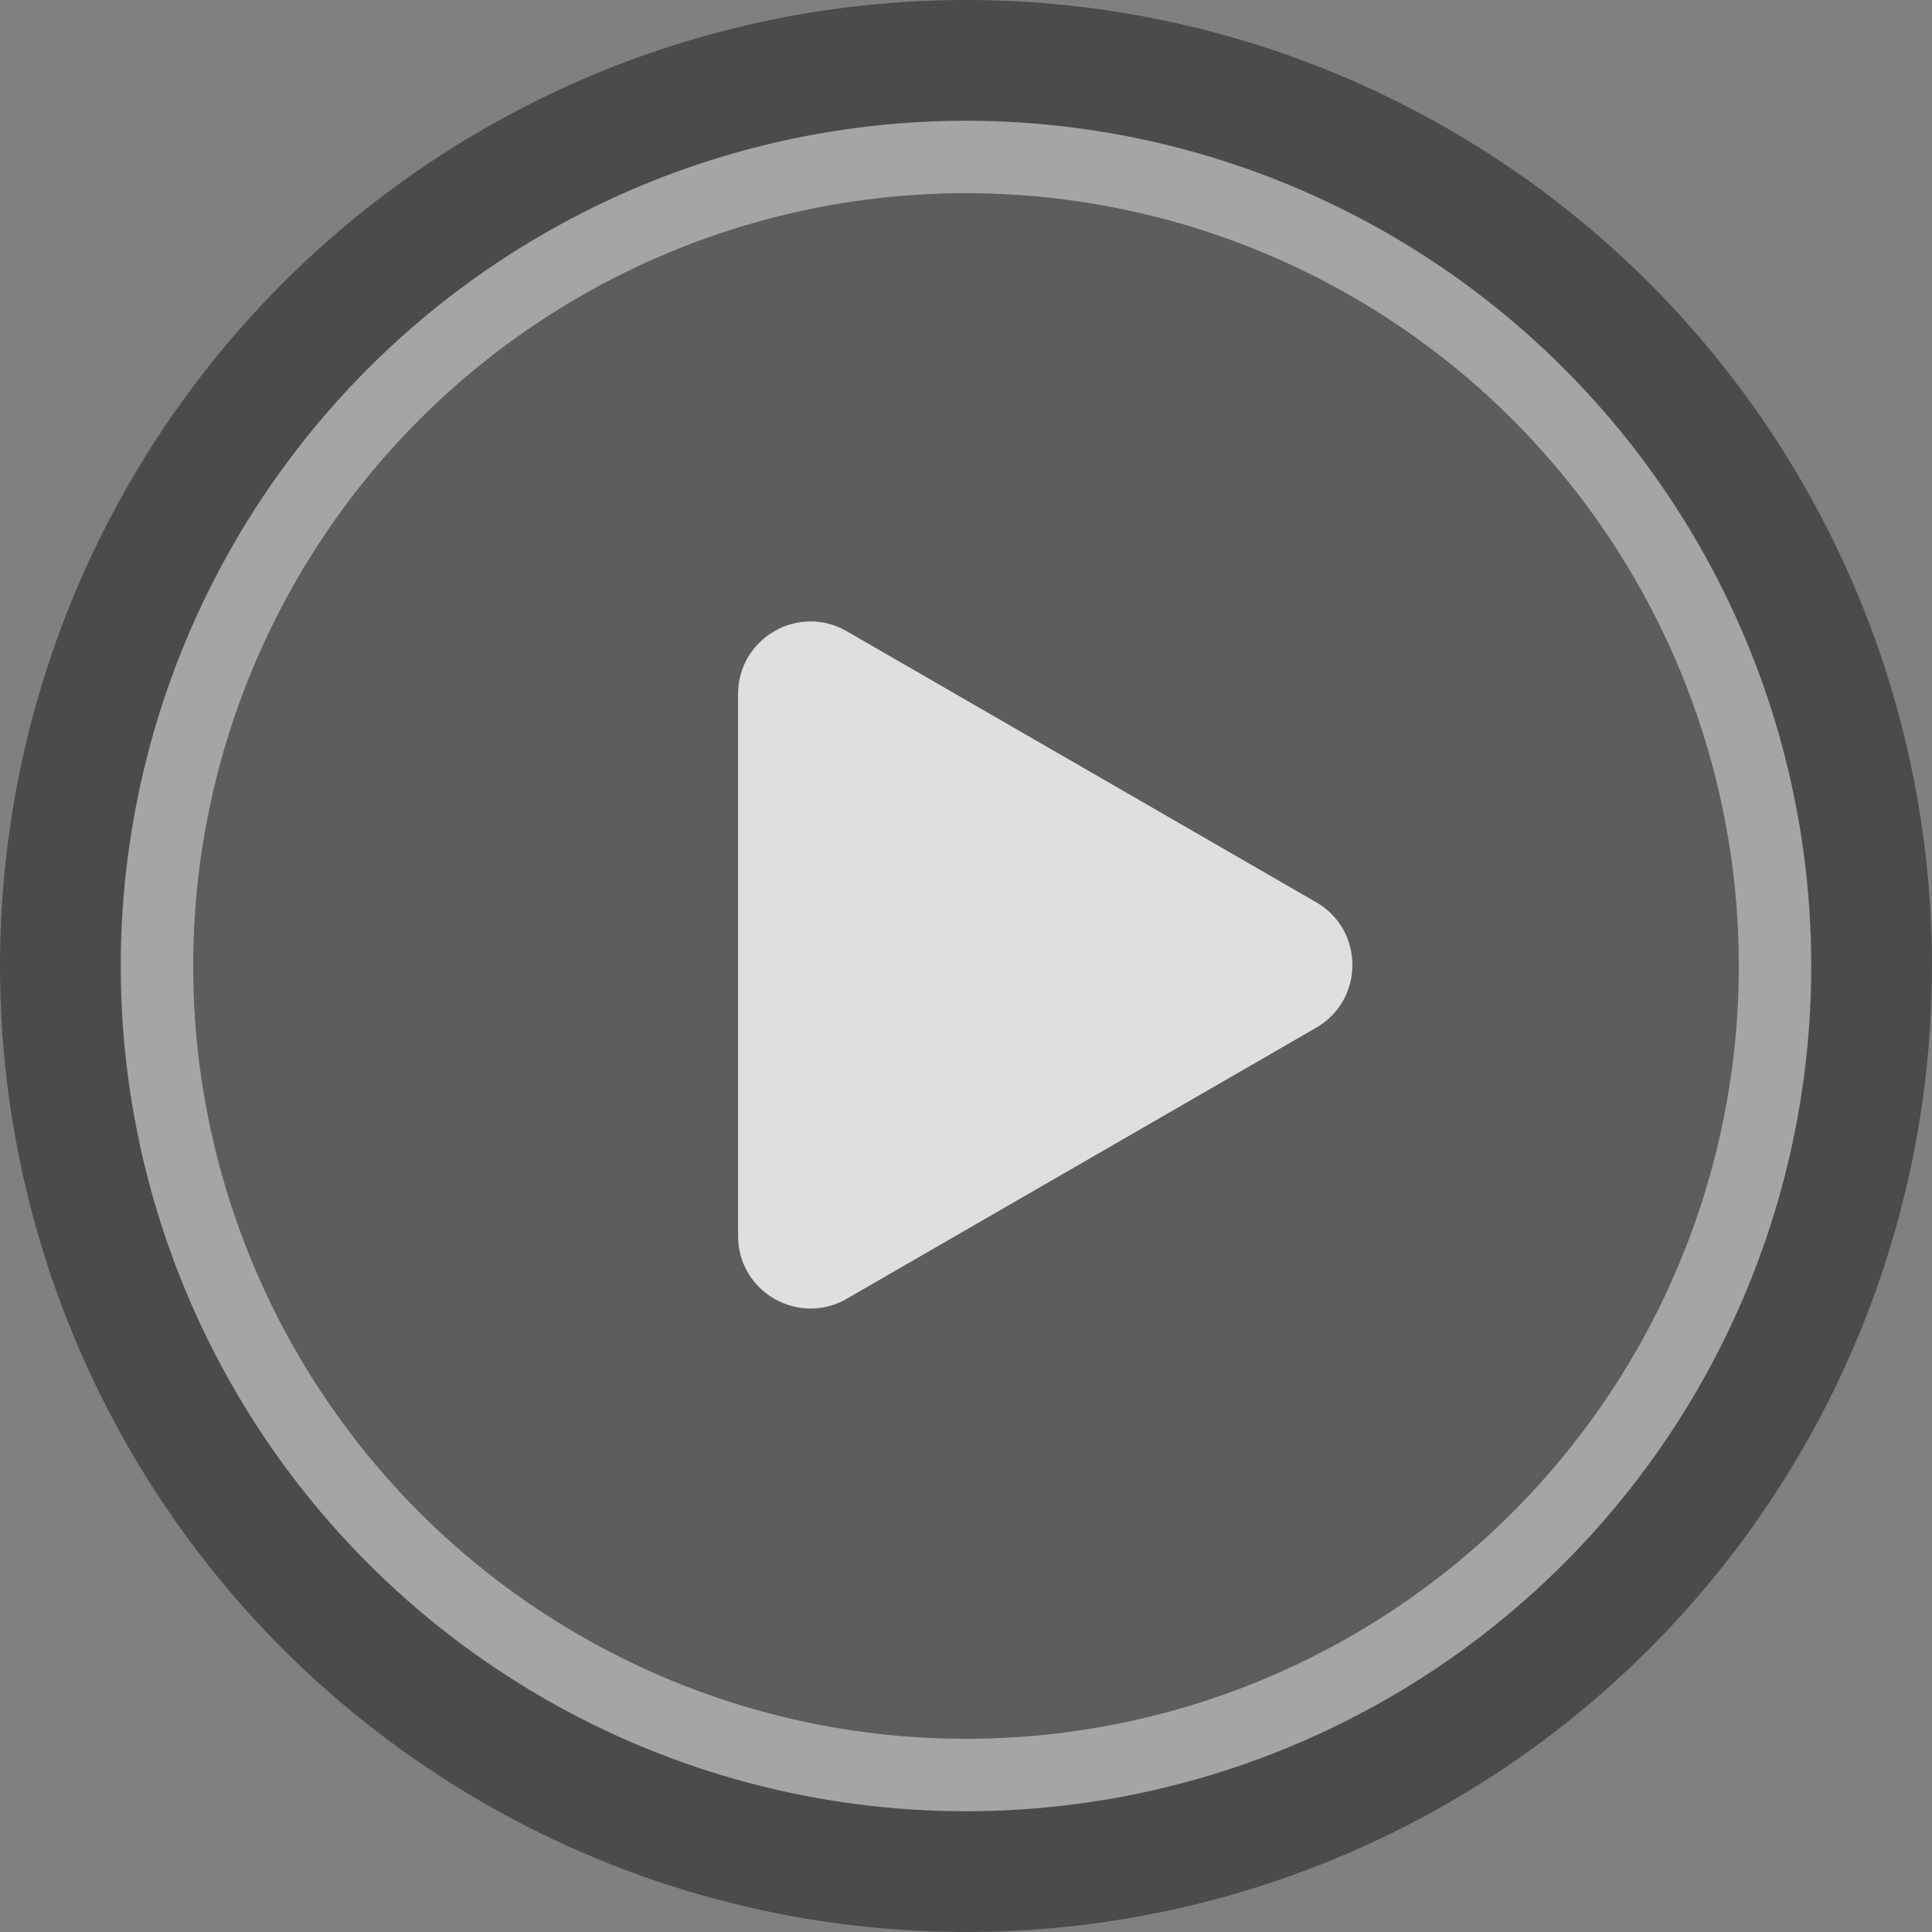 <svg width="80" height="80" viewBox="0 0 80 80" fill="none" xmlns="http://www.w3.org/2000/svg">
<rect x="0" y="0" width="80" height="80" fill="#808080" stroke="none"/>
<circle cx="40" cy="40" r="40" fill="#171717" fill-opacity="0.5"/>
<circle cx="40" cy="40" r="32" fill="white" fill-opacity="0.1"/>
<circle cx="40" cy="40" r="33.5" stroke="white" stroke-opacity="0.5" stroke-width="3"/>
<path d="M54.5 37.36C56.5 38.515 56.5 41.402 54.5 42.556L35.062 53.779C33.062 54.933 30.562 53.49 30.562 51.181L30.562 28.736C30.562 26.427 33.062 24.983 35.062 26.138L54.5 37.36Z" fill="white" fill-opacity="0.8"/>
</svg>
